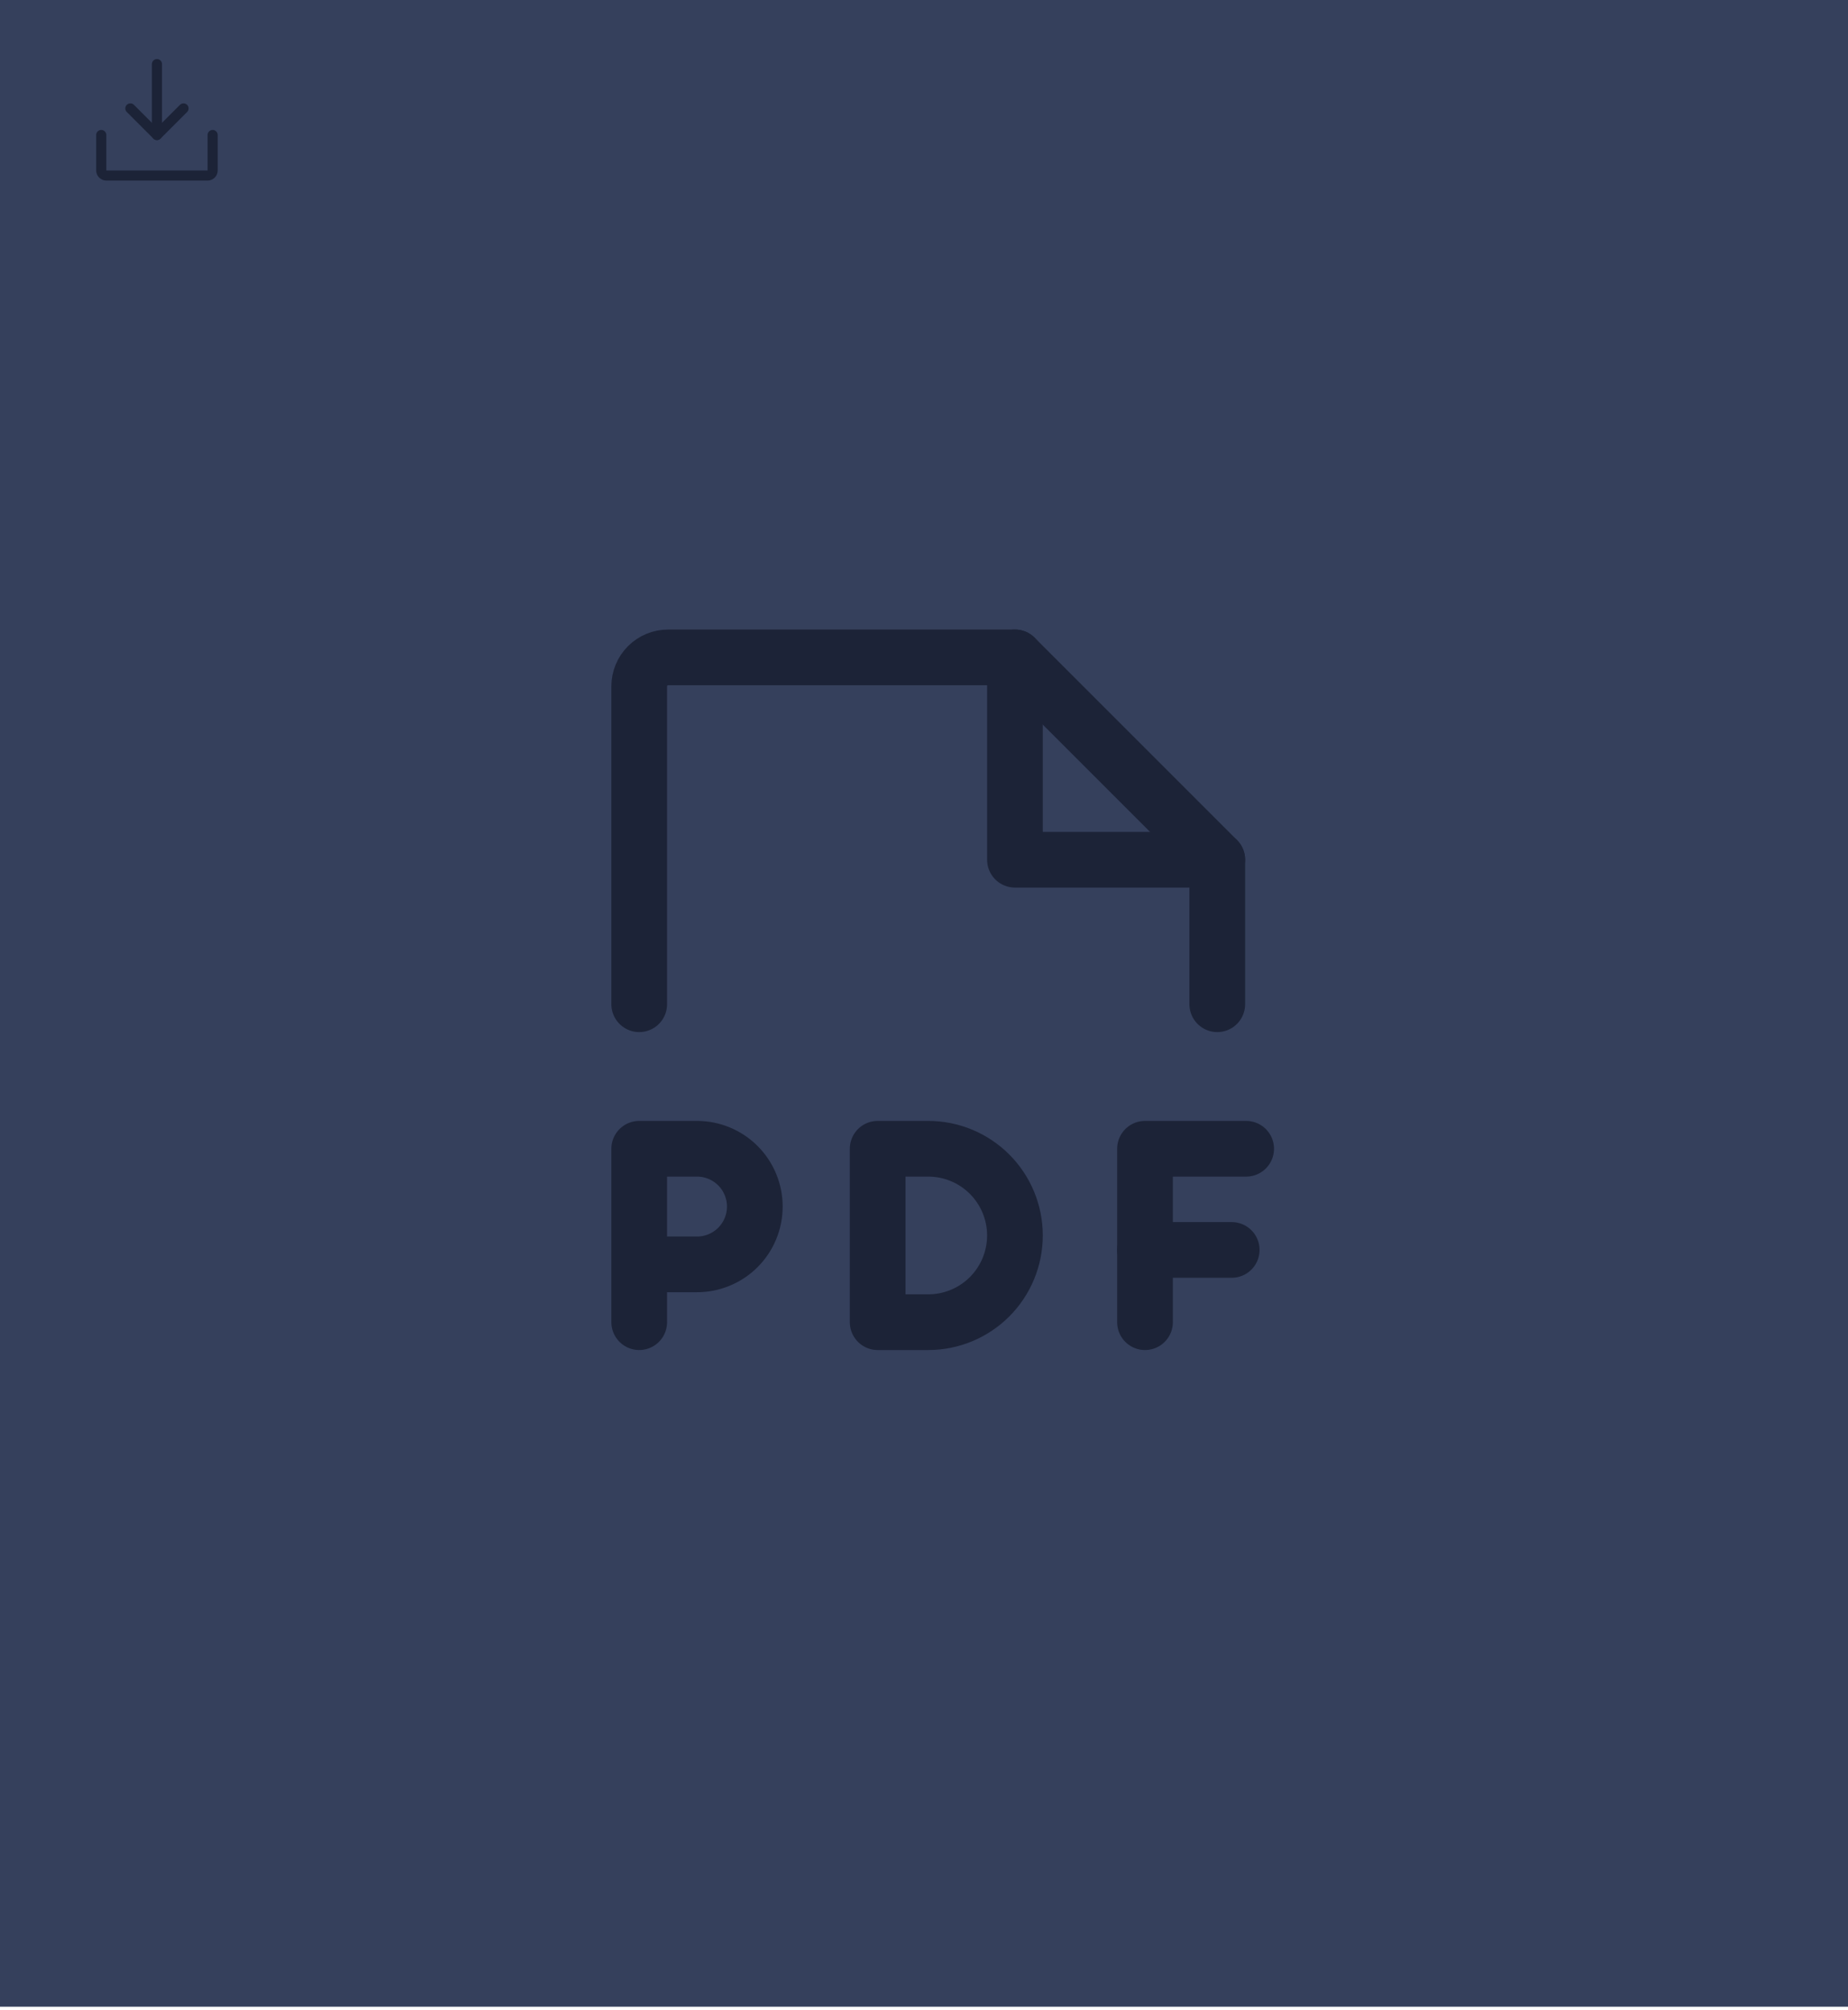 <svg width="365" height="397" viewBox="0 0 365 397" fill="none" xmlns="http://www.w3.org/2000/svg">
<rect width="365" height="396.326" fill="#35405C"/>
<path d="M126.252 198.337V135.543C126.252 134.029 126.853 132.577 127.924 131.506C128.995 130.436 130.447 129.834 131.961 129.834H200.463L240.423 169.794V198.337" stroke="#1C2337" stroke-width="11" stroke-linecap="round" stroke-linejoin="round"/>
<path d="M200.463 129.834V169.794H240.423" stroke="#1C2337" stroke-width="11" stroke-linecap="round" stroke-linejoin="round"/>
<path d="M126.252 249.714H137.669C140.697 249.714 143.601 248.511 145.742 246.37C147.883 244.229 149.086 241.325 149.086 238.297C149.086 235.269 147.883 232.365 145.742 230.224C143.601 228.083 140.697 226.88 137.669 226.88H126.252V261.131" stroke="#1C2337" stroke-width="11" stroke-linecap="round" stroke-linejoin="round"/>
<path d="M246.13 226.88H226.15V261.131" stroke="#1C2337" stroke-width="11" stroke-linecap="round" stroke-linejoin="round"/>
<path d="M243.276 246.86H226.15" stroke="#1C2337" stroke-width="11" stroke-linecap="round" stroke-linejoin="round"/>
<path d="M183.338 261.131C187.88 261.131 192.236 259.327 195.447 256.115C198.659 252.903 200.463 248.547 200.463 244.005C200.463 239.463 198.659 235.107 195.447 231.896C192.236 228.684 187.88 226.88 183.338 226.88H173.348V261.131H183.338Z" stroke="#1C2337" stroke-width="11" stroke-linecap="round" stroke-linejoin="round"/>
<path d="M25.75 21.413L31 26.663L36.25 21.413" stroke="#1C2337" stroke-width="2" stroke-linecap="round" stroke-linejoin="round"/>
<path d="M31 12.663V26.663" stroke="#1C2337" stroke-width="2" stroke-linecap="round" stroke-linejoin="round"/>
<path d="M42 26.663V33.663C42 33.928 41.895 34.183 41.707 34.37C41.52 34.558 41.265 34.663 41 34.663H21C20.735 34.663 20.48 34.558 20.293 34.37C20.105 34.183 20 33.928 20 33.663V26.663" stroke="#1C2337" stroke-width="2" stroke-linecap="round" stroke-linejoin="round"/>
</svg>
